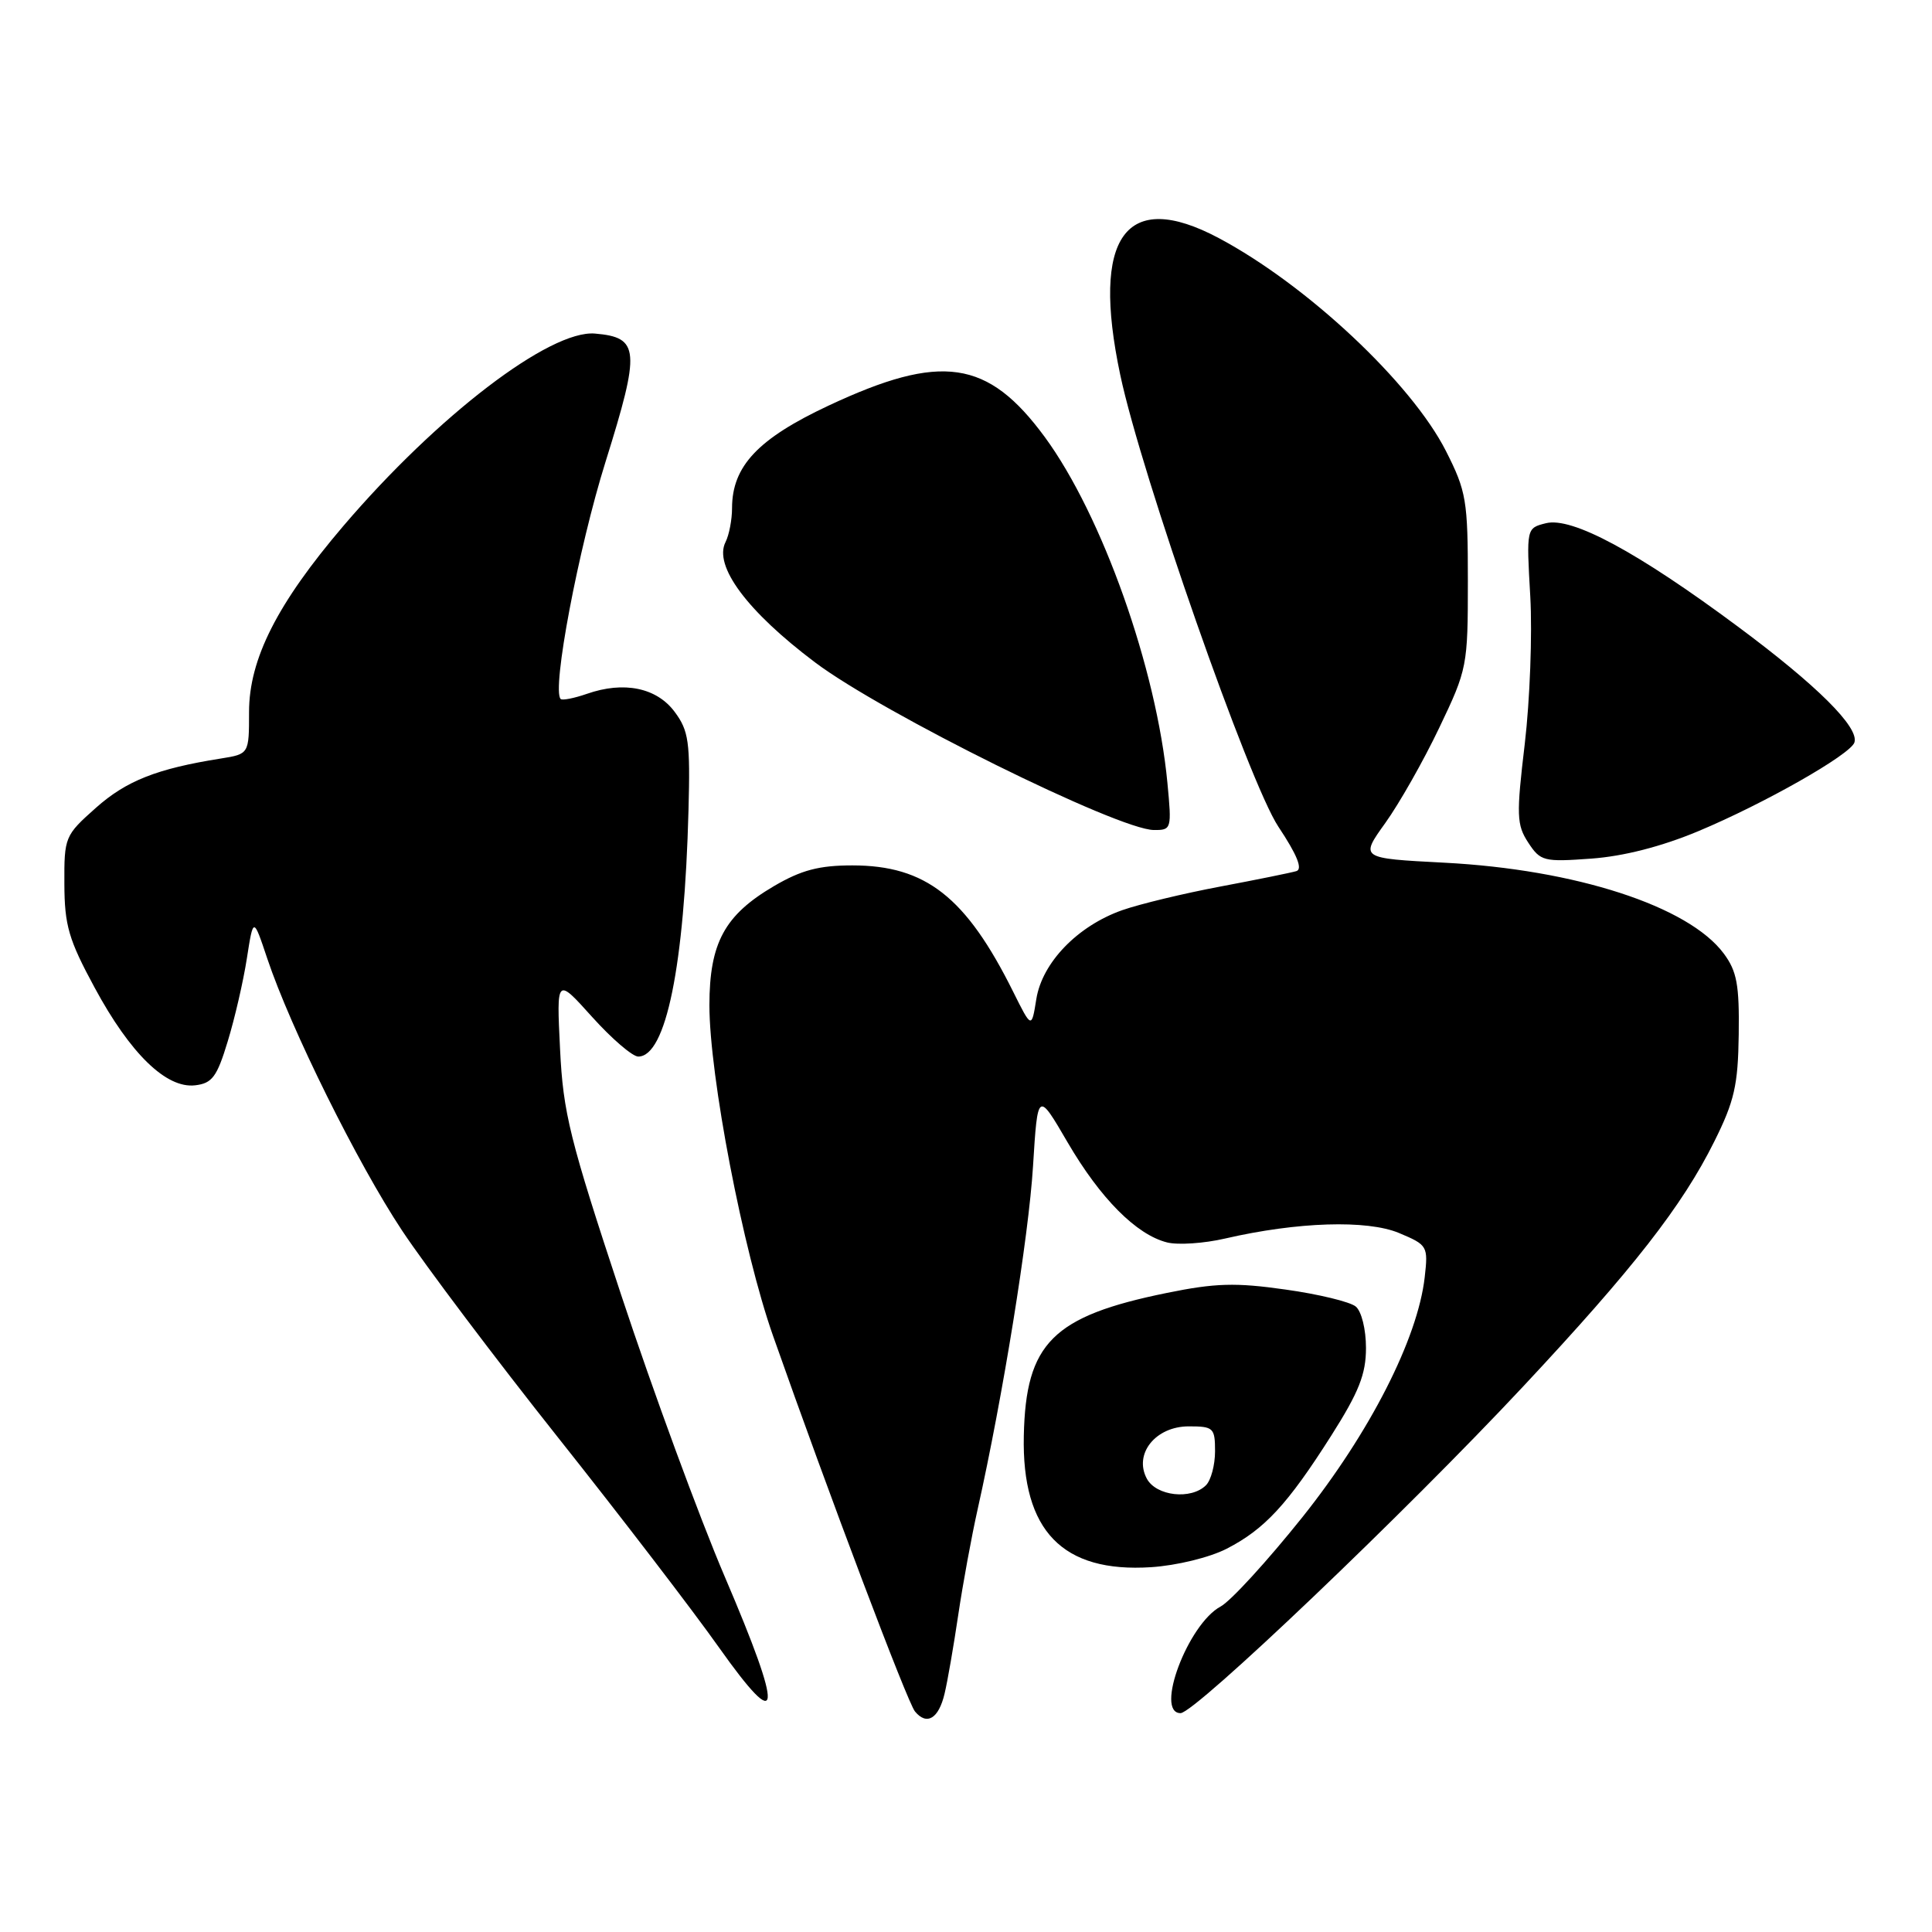 <?xml version="1.0" encoding="UTF-8" standalone="no"?>
<!DOCTYPE svg PUBLIC "-//W3C//DTD SVG 1.1//EN" "http://www.w3.org/Graphics/SVG/1.1/DTD/svg11.dtd" >
<svg xmlns="http://www.w3.org/2000/svg" xmlns:xlink="http://www.w3.org/1999/xlink" version="1.1" viewBox="0 0 256 256">
 <g >
 <path fill="currentColor"
d=" M 125.16 224.42 C 125.55 222.81 126.36 218.12 126.97 214.00 C 127.58 209.88 128.74 203.57 129.54 200.00 C 132.88 185.06 136.31 163.84 136.88 154.54 C 137.50 144.57 137.50 144.57 141.47 151.38 C 145.81 158.81 150.58 163.61 154.65 164.63 C 156.09 164.99 159.55 164.76 162.34 164.11 C 171.92 161.90 181.14 161.61 185.38 163.38 C 189.16 164.97 189.25 165.11 188.78 169.25 C 187.85 177.40 181.51 189.83 172.57 201.04 C 167.94 206.83 163.07 212.16 161.74 212.87 C 157.41 215.19 152.97 227.00 156.43 227.00 C 158.33 227.00 186.30 200.33 201.84 183.70 C 216.40 168.13 222.91 159.79 227.16 151.24 C 229.81 145.92 230.30 143.80 230.39 137.08 C 230.48 130.49 230.15 128.69 228.40 126.34 C 223.73 120.07 208.77 115.21 191.35 114.31 C 180.20 113.73 180.20 113.73 183.56 109.05 C 185.41 106.47 188.63 100.80 190.71 96.43 C 194.42 88.68 194.50 88.25 194.50 77.00 C 194.50 66.29 194.30 65.11 191.60 59.77 C 187.02 50.74 173.18 37.76 161.48 31.54 C 149.14 24.98 144.56 31.34 148.44 49.68 C 151.24 62.93 165.51 103.69 169.39 109.54 C 171.88 113.28 172.64 115.17 171.77 115.43 C 171.07 115.64 166.54 116.56 161.71 117.47 C 156.87 118.38 151.02 119.79 148.71 120.60 C 142.78 122.69 138.10 127.54 137.32 132.37 C 136.69 136.31 136.69 136.31 134.25 131.41 C 128.00 118.85 122.67 114.67 112.94 114.67 C 108.53 114.67 106.18 115.29 102.56 117.41 C 96.01 121.25 94.01 124.94 94.00 133.18 C 94.00 142.55 98.45 165.70 102.43 177.00 C 109.87 198.13 120.24 225.58 121.24 226.78 C 122.81 228.68 124.38 227.73 125.16 224.42 Z  M 96.03 208.91 C 92.68 201.08 86.51 184.29 82.31 171.59 C 75.48 150.94 74.62 147.49 74.21 139.00 C 73.74 129.50 73.74 129.50 78.46 134.75 C 81.06 137.64 83.81 140.00 84.57 140.00 C 88.24 140.00 90.69 128.00 91.23 107.33 C 91.47 98.31 91.26 96.83 89.40 94.33 C 87.02 91.12 82.67 90.22 77.76 91.94 C 76.06 92.53 74.50 92.83 74.29 92.62 C 73.09 91.42 76.64 72.67 80.24 61.18 C 84.88 46.34 84.75 44.71 78.84 44.20 C 72.87 43.69 57.96 55.09 45.49 69.70 C 36.74 79.96 33.00 87.33 33.00 94.34 C 33.00 99.91 33.00 99.91 29.25 100.51 C 20.81 101.85 16.75 103.45 12.72 107.03 C 8.59 110.70 8.50 110.90 8.53 117.14 C 8.55 122.62 9.10 124.51 12.53 130.85 C 17.26 139.62 22.03 144.25 25.85 143.81 C 28.11 143.55 28.75 142.69 30.17 138.00 C 31.10 134.97 32.24 130.03 32.71 127.00 C 33.57 121.50 33.57 121.50 35.41 127.00 C 38.52 136.28 47.38 154.17 53.28 163.06 C 56.36 167.70 65.66 180.05 73.96 190.50 C 82.26 200.95 91.85 213.46 95.27 218.30 C 103.64 230.11 103.87 227.23 96.03 208.91 Z  M 162.53 205.22 C 167.56 202.64 170.61 199.34 176.39 190.24 C 180.06 184.46 181.00 182.09 181.00 178.61 C 181.00 176.15 180.41 173.75 179.64 173.12 C 178.90 172.50 174.70 171.48 170.32 170.87 C 163.73 169.93 161.02 170.01 154.61 171.32 C 139.48 174.40 135.92 177.96 135.66 190.25 C 135.39 202.85 140.79 208.42 152.53 207.66 C 155.92 207.44 160.29 206.37 162.53 205.22 Z  M 225.00 110.15 C 233.76 106.49 245.19 99.99 245.72 98.38 C 246.37 96.38 240.75 90.80 230.27 83.02 C 216.96 73.13 208.29 68.46 204.84 69.33 C 202.25 69.98 202.25 69.98 202.77 79.03 C 203.05 84.00 202.72 92.79 202.04 98.56 C 200.91 108.05 200.96 109.29 202.50 111.65 C 204.12 114.12 204.55 114.23 210.86 113.77 C 215.14 113.46 220.16 112.17 225.00 110.15 Z  M 154.69 103.75 C 153.25 88.58 146.05 68.29 138.44 57.91 C 130.89 47.64 124.73 46.74 109.78 53.75 C 100.44 58.13 97.01 61.77 97.00 67.32 C 97.00 68.86 96.61 70.89 96.14 71.82 C 94.53 74.98 98.99 80.99 108.00 87.77 C 116.94 94.50 148.17 109.95 152.89 109.98 C 155.23 110.00 155.27 109.85 154.69 103.75 Z  M 151.96 195.93 C 150.20 192.64 153.12 189.00 157.52 189.00 C 160.79 189.00 161.00 189.20 161.00 192.30 C 161.00 194.12 160.46 196.14 159.80 196.80 C 157.84 198.76 153.21 198.25 151.96 195.93 Z "/>
</g>
</svg>